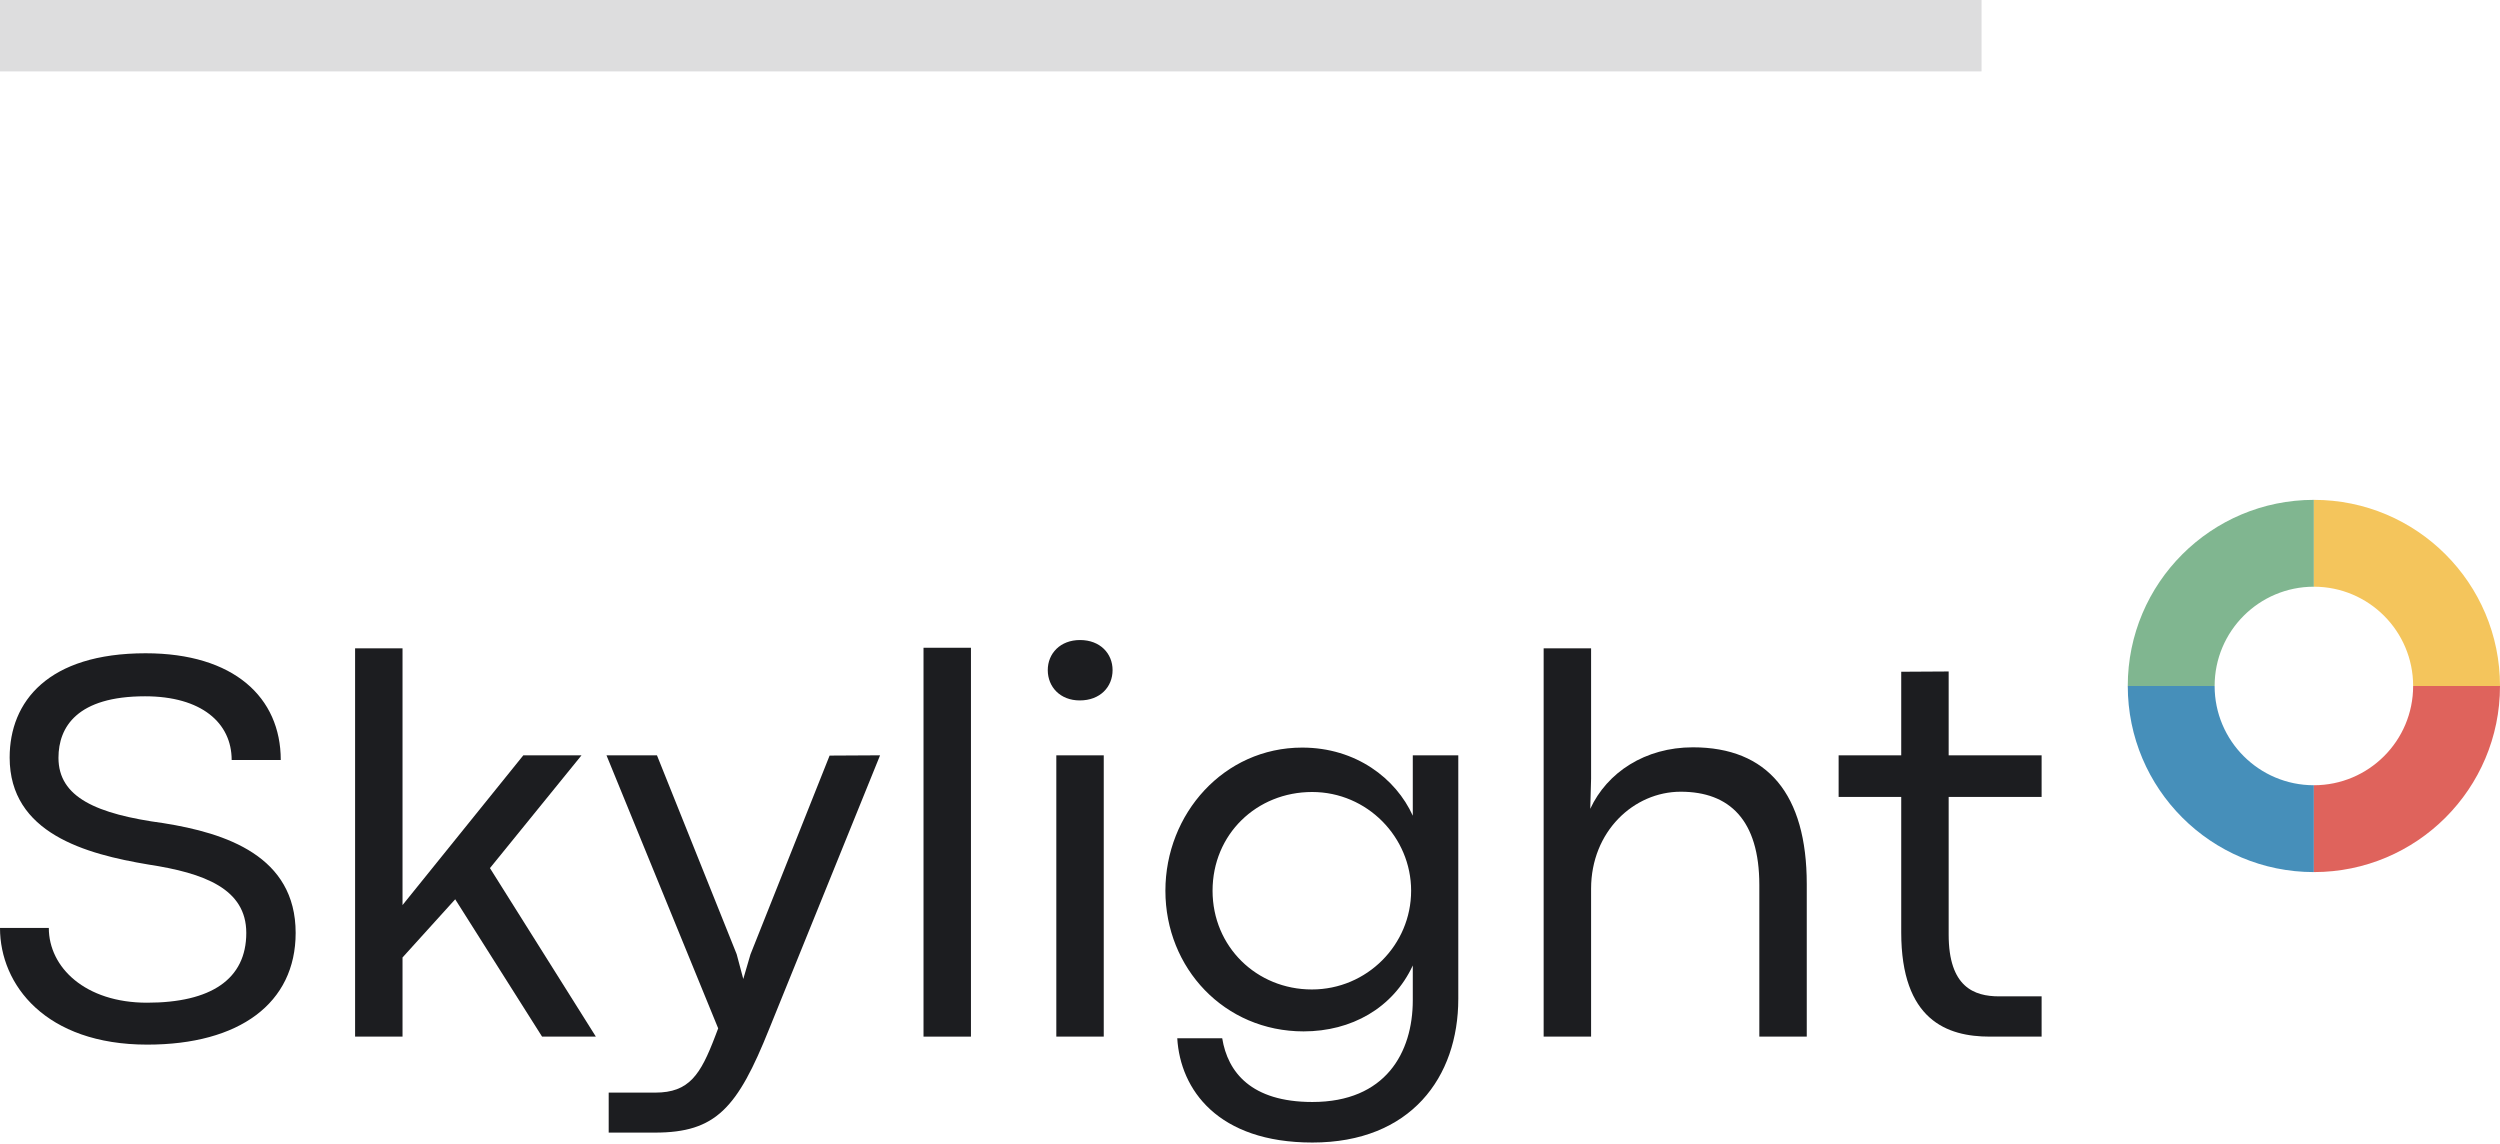 <svg width="2000" height="915" viewBox="0 0 2000 915" fill="none" xmlns="http://www.w3.org/2000/svg">
<rect x="0.006" width="1585.23" height="57.126" fill="#DDDDDE"/>
<path d="M117.819 835.698C191.512 835.698 236.521 802.603 236.521 746.341C236.521 684.783 180.701 666.47 130.837 658.528C77.002 651.247 46.775 637.788 46.775 606.237C46.775 581.526 61.778 557.035 116.054 557.035C161.064 557.035 185.334 578.216 185.334 608.002H224.607C224.607 557.918 187.099 522.616 116.496 522.616C38.391 522.616 7.722 561.227 7.722 606.016C7.722 666.691 68.618 683.239 118.702 691.623C163.491 698.463 197.028 711.039 197.028 746.341C197.028 783.407 168.786 802.161 117.599 802.161C68.176 802.161 39.053 773.92 39.053 742.369H0C0 787.82 36.405 835.698 117.819 835.698Z" fill="#1C1D20"/>
<path d="M433.664 829.3H476.688L391.964 694.491L465.215 604.251H418.661L322.022 724.056V518.644H284.073V829.3H322.022V765.977L364.164 719.423L433.664 829.3Z" fill="#1C1D20"/>
<path d="M486.952 906.081H524.019C572.779 906.081 589.989 886.444 615.362 823.122L704.057 604.251L663.681 604.472L600.359 763.55L594.622 783.187L589.327 763.329L525.563 604.251H485.187L574.544 822.681L572.117 829.079C560.424 859.747 551.378 874.089 524.239 874.089H486.952V906.081Z" fill="#1C1D20"/>
<path d="M738.812 829.3H776.761V518.203H738.812V829.3Z" fill="#1C1D20"/>
<path d="M863.807 560.345C880.134 560.345 890.062 549.533 890.062 536.075C890.062 522.837 880.134 512.025 864.027 512.025C848.141 512.025 838.213 522.837 838.213 536.075C838.213 549.533 848.141 560.345 863.807 560.345ZM845.052 829.3H883.002V604.251H845.052V829.3Z" fill="#1C1D20"/>
<path d="M1049.92 914.024C1128.68 914.024 1166.63 861.733 1166.63 799.072V604.251H1130.23V652.57C1116.77 622.785 1084.78 598.073 1041.75 598.073C979.093 598.073 932.318 651.026 932.318 712.583C932.318 774.582 979.534 825.108 1042.86 825.108C1081.03 825.108 1114.34 806.574 1130.23 772.376V800.176C1130.23 842.096 1108.39 881.59 1049.92 881.59C1000.94 881.59 982.182 857.762 977.769 830.623H941.806C944.233 871.662 974.239 914.024 1049.92 914.024ZM1049.48 791.571C1005.35 791.571 970.047 757.372 970.047 712.583C970.047 667.353 1005.35 633.596 1049.7 633.596C1093.82 633.596 1128.9 669.78 1128.9 712.583C1128.9 755.828 1093.6 791.571 1049.48 791.571Z" fill="#1C1D20"/>
<path d="M1234.92 829.3H1272.87V711.039C1272.87 665.147 1307.07 633.375 1344.58 633.375C1383.63 633.375 1407.46 656.101 1407.46 707.95V829.3H1445.41V707.288C1445.41 635.361 1414.08 597.853 1354.29 597.853C1316.12 597.853 1285.67 617.931 1272.21 647.054L1272.87 623.005V518.644H1234.92V829.3Z" fill="#1C1D20"/>
<path d="M1591.81 829.3H1633.29V797.087H1599.31C1579.23 797.087 1558.93 789.585 1558.93 747.664V637.567H1633.29V604.251H1558.93V537.178L1520.98 537.399V604.251H1470.9V637.567H1520.98V745.899C1520.98 816.061 1557.61 829.3 1591.81 829.3Z" fill="#1C1D20"/>
<path fill-rule="evenodd" clip-rule="evenodd" d="M1851.1 399.885H1851.11V469.364H1851.1C1807.25 469.364 1771.7 504.916 1771.7 548.771C1771.7 548.774 1771.7 548.776 1771.7 548.779H1702.22V549.992C1702.22 549.586 1702.21 549.18 1702.21 548.773C1702.21 466.544 1768.87 399.885 1851.1 399.885Z" fill="#80B690"/>
<path fill-rule="evenodd" clip-rule="evenodd" d="M1851.11 697.672C1768.88 697.672 1702.22 631.012 1702.22 548.784L1771.7 548.781L1771.7 548.786C1771.7 592.641 1807.25 628.193 1851.11 628.193C1851.11 628.193 1851.11 628.193 1851.11 628.193L1851.11 697.668L1852.2 697.668C1851.83 697.671 1851.47 697.672 1851.11 697.672Z" fill="#468FBA"/>
<path fill-rule="evenodd" clip-rule="evenodd" d="M1851.11 697.672L1851.1 697.672L1851.1 628.193C1894.96 628.193 1930.51 592.641 1930.51 548.786C1930.51 548.783 1930.51 548.781 1930.51 548.779L1999.99 548.779L1999.99 547.149C2000 547.693 2000 548.238 2000 548.784C2000 631.012 1933.34 697.672 1851.11 697.672Z" fill="#DF635C"/>
<path fill-rule="evenodd" clip-rule="evenodd" d="M2000 548.773L2000 548.779L1930.51 548.779L1930.51 548.771C1930.51 504.916 1894.96 469.364 1851.11 469.364C1851.1 469.364 1851.1 469.364 1851.1 469.364L1851.1 399.885L1850.83 399.885C1850.92 399.885 1851.02 399.885 1851.11 399.885C1933.34 399.885 2000 466.544 2000 548.773Z" fill="#F4C55C"/>
</svg>
